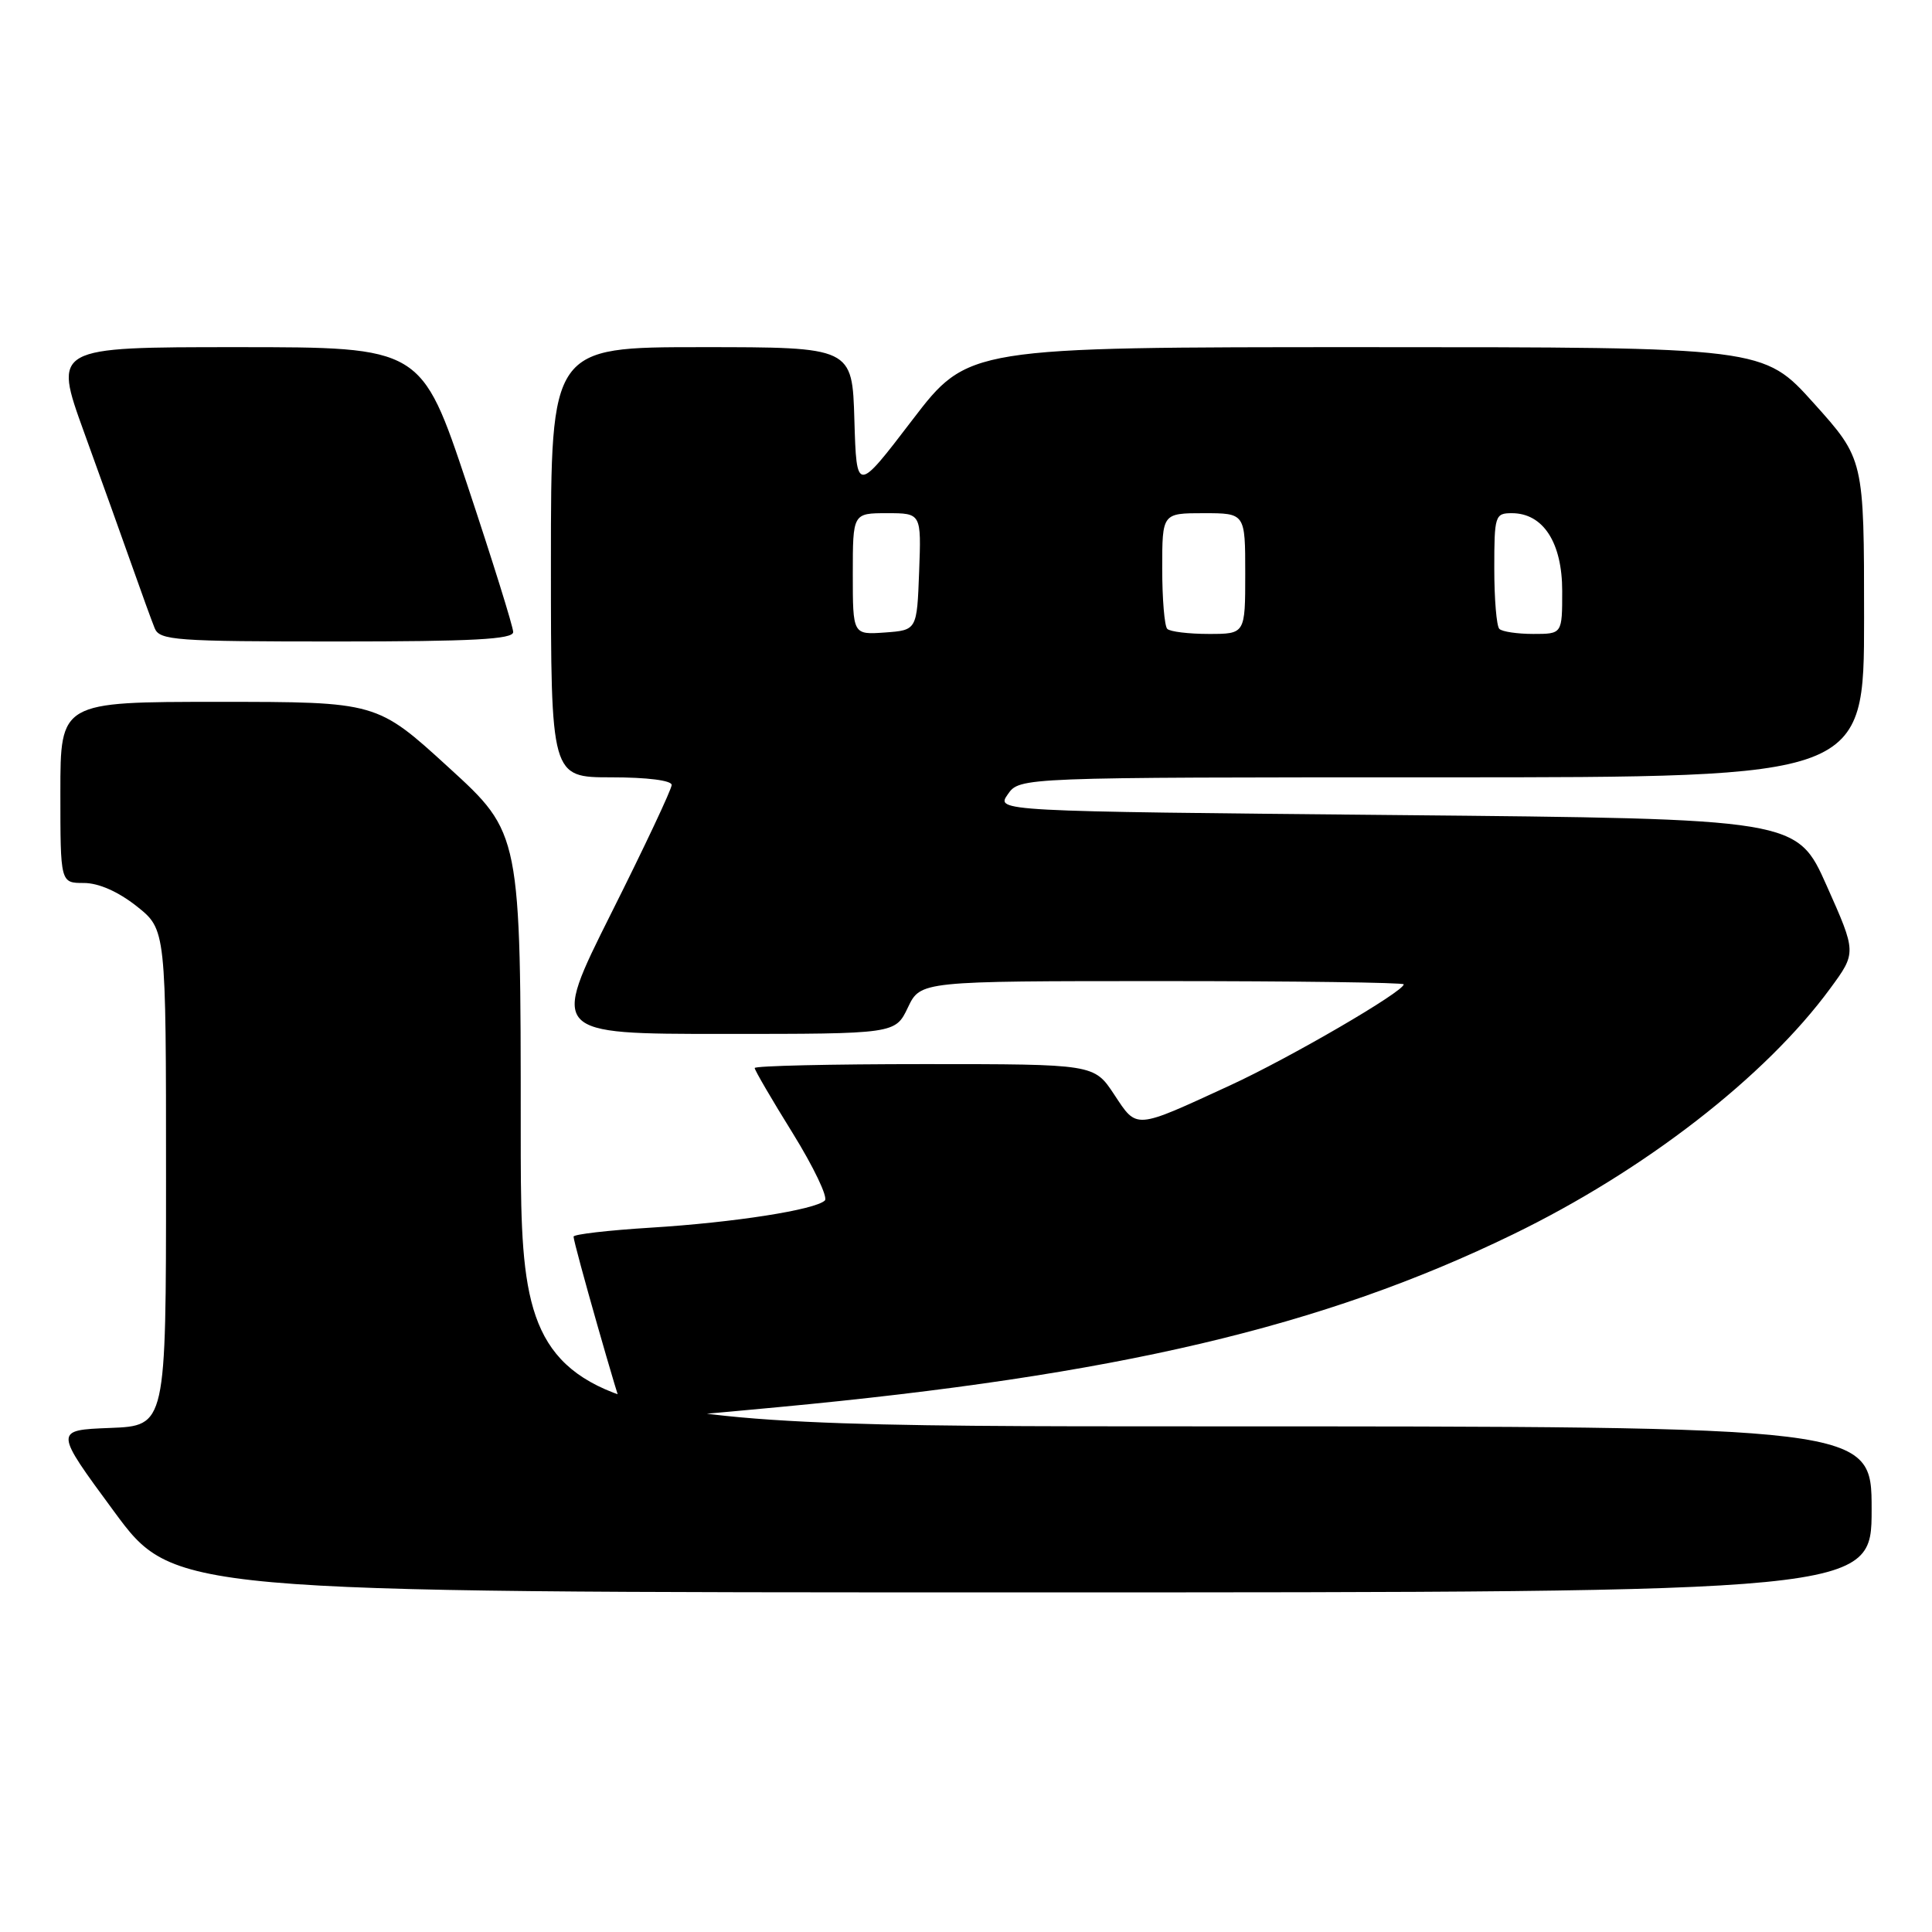 <?xml version="1.0" encoding="UTF-8" standalone="no"?>
<!DOCTYPE svg PUBLIC "-//W3C//DTD SVG 1.1//EN" "http://www.w3.org/Graphics/SVG/1.1/DTD/svg11.dtd" >
<svg xmlns="http://www.w3.org/2000/svg" xmlns:xlink="http://www.w3.org/1999/xlink" version="1.1" viewBox="0 0 256 256">
 <g >
 <path fill="currentColor"
d=" M 248.00 200.00 C 248.00 189.00 248.00 189.00 158.50 189.00 C 69.00 189.00 69.00 189.00 69.00 149.71 C 69.00 110.41 69.00 110.41 59.47 101.71 C 49.94 93.00 49.94 93.00 28.97 93.00 C 8.00 93.00 8.00 93.00 8.00 105.00 C 8.00 117.00 8.00 117.00 11.11 117.00 C 13.07 117.00 15.65 118.14 18.11 120.08 C 22.00 123.17 22.00 123.17 22.00 156.04 C 22.00 188.92 22.00 188.92 14.59 189.21 C 7.17 189.50 7.17 189.50 15.09 200.25 C 23.00 211.00 23.00 211.00 135.50 211.00 C 248.00 211.00 248.00 211.00 248.00 200.00 Z  M 103.06 186.46 C 147.93 182.25 175.23 175.84 200.50 163.55 C 217.91 155.09 233.94 142.67 242.51 130.98 C 246.00 126.23 246.00 126.23 242.05 117.37 C 238.10 108.50 238.10 108.50 185.03 108.00 C 131.96 107.50 131.96 107.50 133.54 105.25 C 135.11 103.00 135.11 103.00 191.06 103.00 C 247.00 103.00 247.00 103.00 247.00 81.92 C 247.00 60.84 247.00 60.84 240.33 53.42 C 233.66 46.00 233.66 46.00 180.96 46.00 C 128.27 46.00 128.27 46.00 120.88 55.66 C 113.50 65.32 113.50 65.32 113.21 55.66 C 112.93 46.00 112.93 46.00 92.96 46.00 C 73.00 46.00 73.00 46.00 73.00 74.50 C 73.00 103.00 73.00 103.00 81.00 103.00 C 85.73 103.00 89.00 103.41 89.00 104.01 C 89.00 104.57 85.40 112.22 80.99 121.01 C 72.99 137.00 72.99 137.00 95.81 137.00 C 118.63 137.00 118.63 137.00 120.30 133.50 C 121.97 130.00 121.97 130.00 153.98 130.00 C 171.59 130.00 186.00 130.19 186.00 130.43 C 186.00 131.39 170.92 140.17 162.99 143.82 C 150.22 149.70 150.70 149.66 147.63 145.02 C 144.97 141.00 144.97 141.00 122.49 141.00 C 110.12 141.00 100.00 141.23 100.00 141.52 C 100.00 141.80 102.27 145.70 105.05 150.17 C 107.82 154.65 109.73 158.65 109.30 159.07 C 108.01 160.31 97.26 161.99 86.25 162.67 C 80.61 163.02 76.00 163.55 76.00 163.86 C 76.00 164.75 82.18 186.43 82.67 187.25 C 83.27 188.26 84.19 188.23 103.06 186.46 Z  M 68.00 83.75 C 68.00 83.06 65.26 74.29 61.92 64.25 C 55.83 46.00 55.83 46.00 31.45 46.00 C 7.06 46.00 7.06 46.00 11.13 57.25 C 13.37 63.44 16.24 71.42 17.50 75.00 C 18.76 78.58 20.11 82.29 20.50 83.25 C 21.15 84.85 23.27 85.00 44.61 85.00 C 62.65 85.00 68.00 84.71 68.00 83.75 Z  M 113.00 76.06 C 113.00 68.00 113.00 68.00 117.54 68.00 C 122.08 68.00 122.08 68.00 121.79 75.75 C 121.50 83.50 121.50 83.50 117.25 83.81 C 113.00 84.11 113.00 84.11 113.00 76.06 Z  M 154.67 83.33 C 154.30 82.97 154.00 79.37 154.00 75.33 C 154.00 68.00 154.00 68.00 159.50 68.00 C 165.00 68.00 165.00 68.00 165.00 76.00 C 165.00 84.00 165.00 84.00 160.17 84.00 C 157.51 84.00 155.03 83.70 154.67 83.33 Z  M 198.67 83.33 C 198.30 82.97 198.00 79.37 198.00 75.33 C 198.00 68.32 198.10 68.00 200.33 68.00 C 204.48 68.00 207.00 71.90 207.00 78.31 C 207.00 84.00 207.00 84.00 203.17 84.00 C 201.06 84.00 199.03 83.70 198.67 83.33 Z "/>
</g>
</svg>